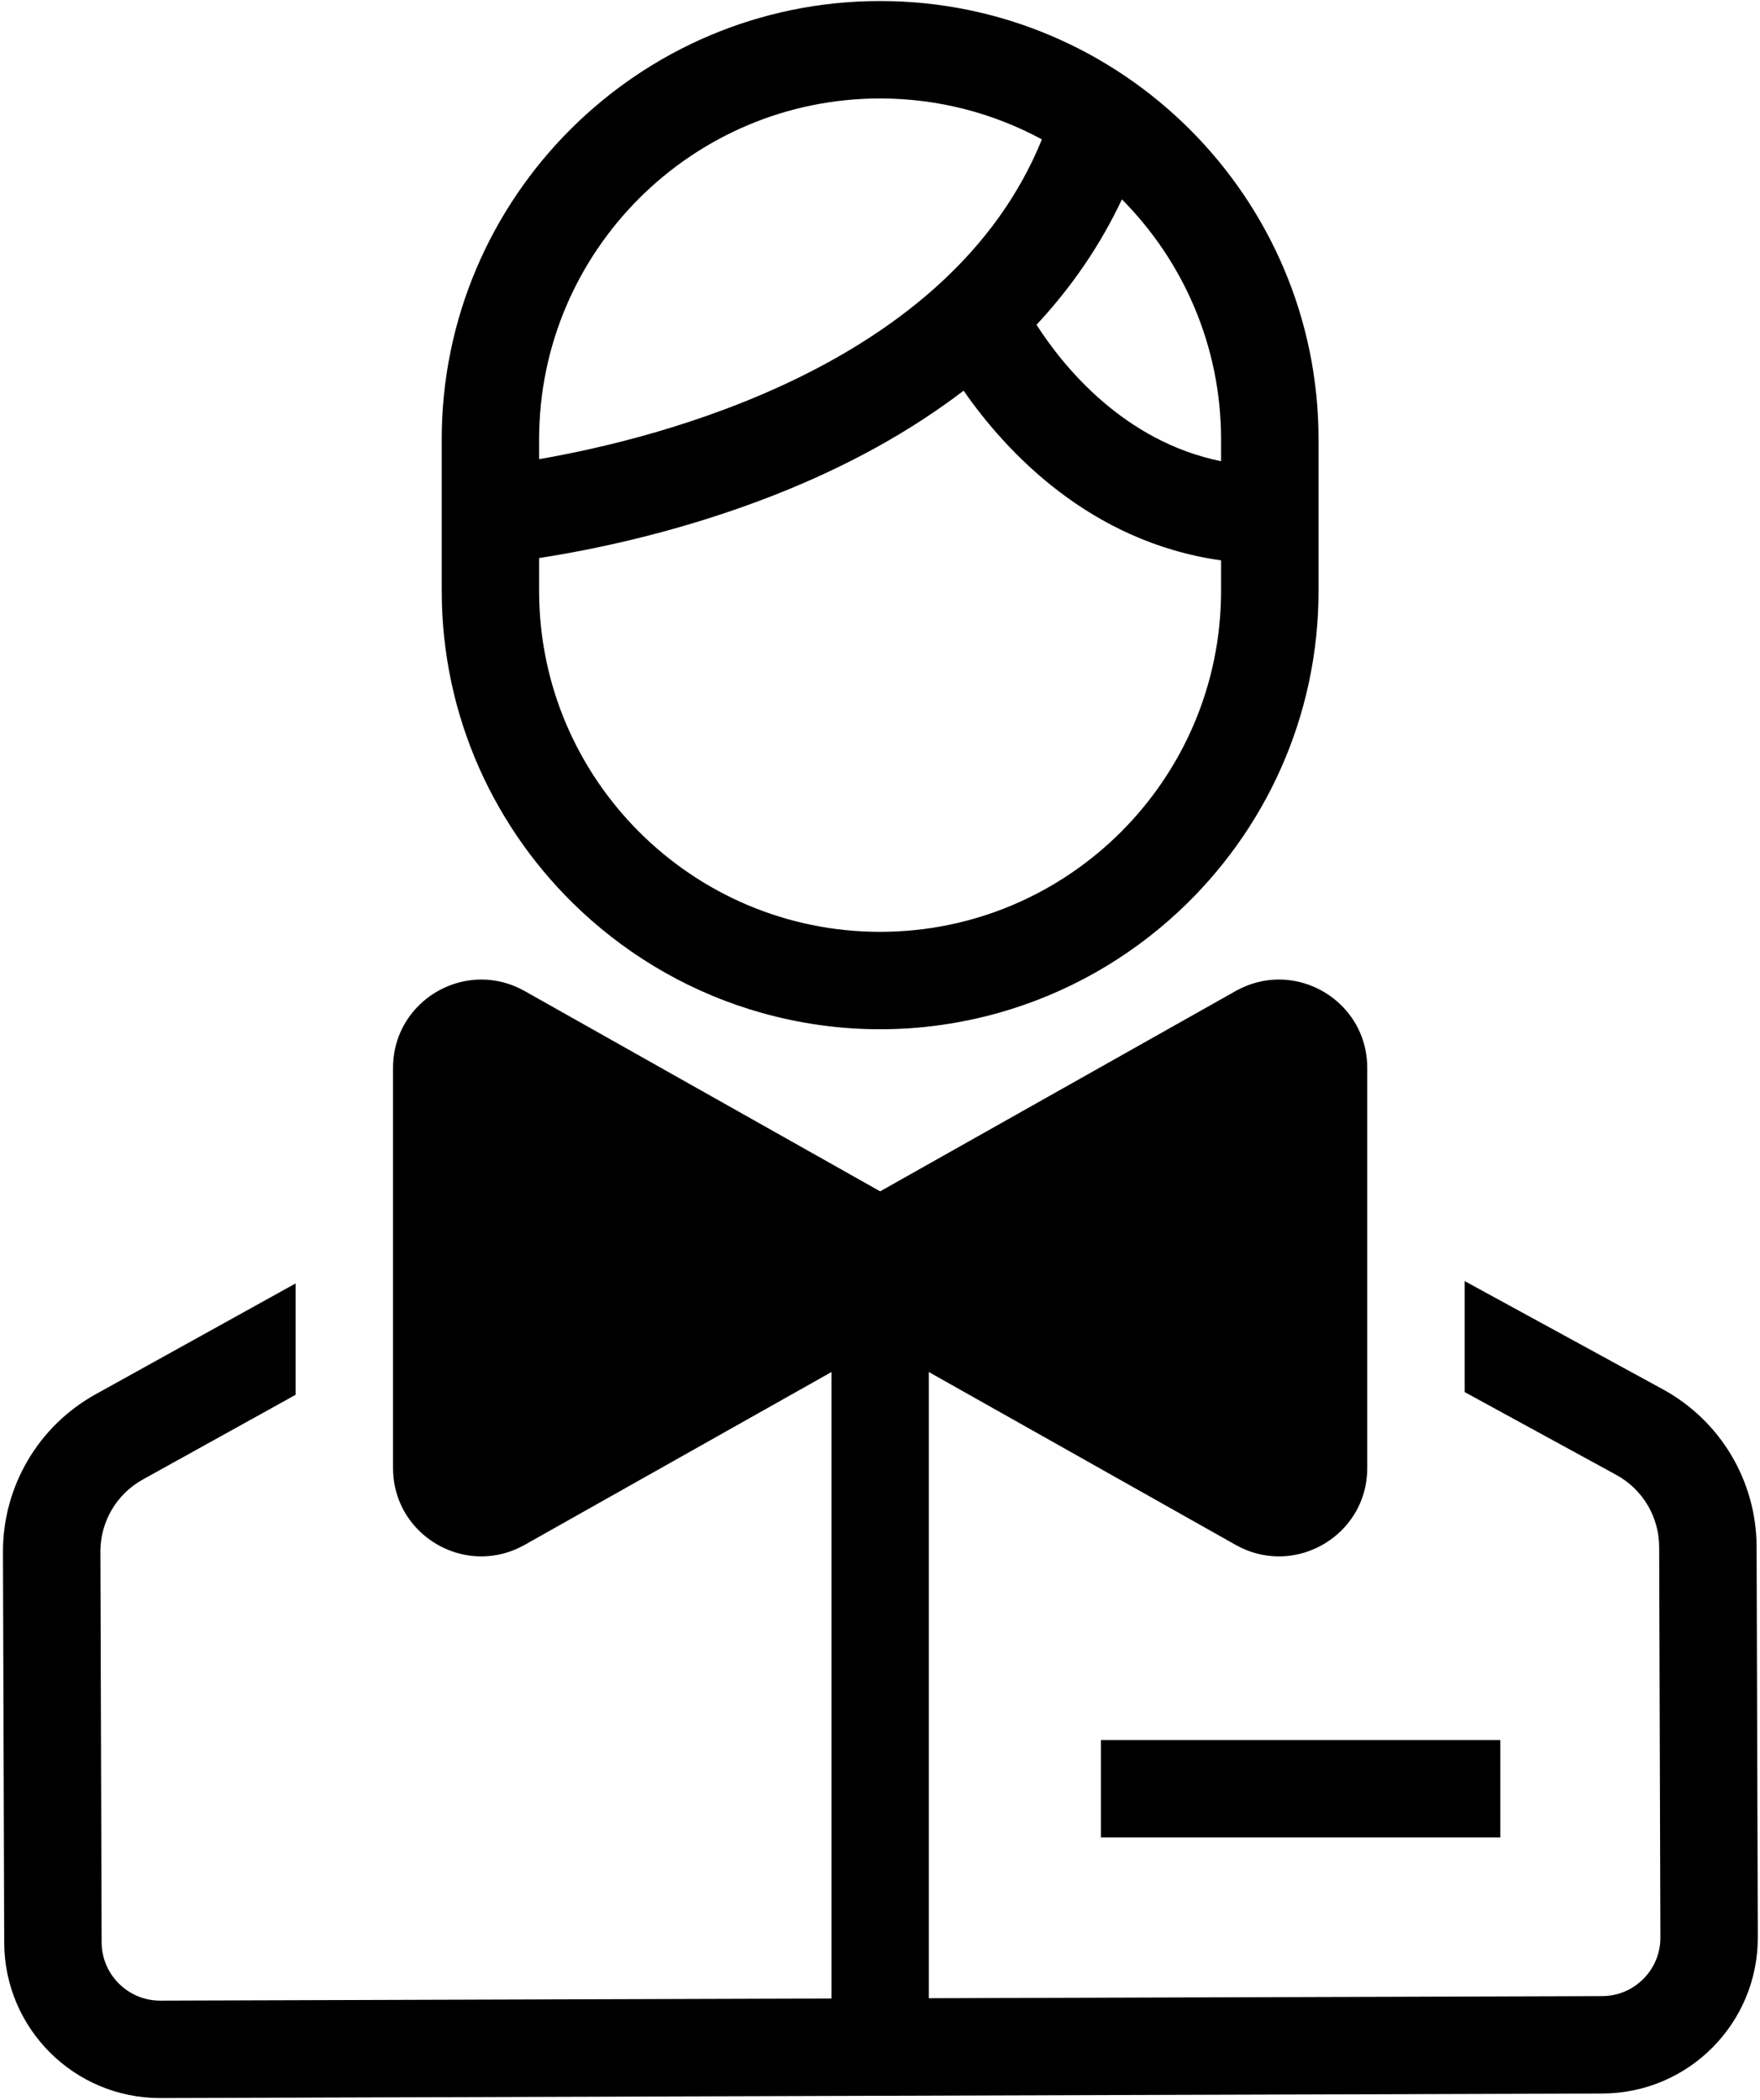 <svg width="564" height="673" viewBox="0 0 564 673" fill="none" xmlns="http://www.w3.org/2000/svg">
<path fill-rule="evenodd" clip-rule="evenodd" d="M352.787 588.827H480.787V557.608H352.787V588.827ZM172.76 189.347C172.76 249.601 221.781 298.617 282.031 298.617C342.276 298.617 391.296 249.601 391.296 189.347V179.576C348.957 173.617 322.14 144.42 308.791 125.196C291.687 138.274 271.431 149.499 248.192 158.633C217.604 170.659 189.14 176.311 172.76 178.827V189.347ZM157.151 165.081V165.092V165.081ZM172.76 147.139C211.281 140.503 304.52 117.185 333.88 44.669C318.437 36.315 300.781 31.555 282.031 31.555C221.78 31.555 172.76 80.571 172.76 140.825V147.139ZM359.52 63.888C352.697 78.393 343.556 91.836 332.16 104.081C340.79 117.54 360.196 141.467 391.296 147.8V140.826C391.296 110.842 379.145 83.649 359.52 63.889V63.888ZM141.547 189.347V140.825C141.547 63.356 204.573 0.332 282.04 0.332C359.499 0.332 422.533 63.353 422.533 140.825V189.347C422.533 229.8 405.325 266.284 377.872 291.94C361.648 307.107 341.841 318.471 319.867 324.623C307.825 327.992 295.148 329.836 282.044 329.836C268.935 329.836 256.263 327.993 244.216 324.623C222.243 318.472 202.44 307.107 186.211 291.945C158.763 266.284 141.555 229.8 141.555 189.347H141.547ZM562.907 495.613L563.297 620.78C563.381 648.373 541.089 670.801 513.505 670.889L51.452 672.342H51.291C23.78 672.342 1.436 650.082 1.348 622.545L0.952 497.378C0.884 476.373 12.259 456.998 30.629 446.816L94.723 411.289V446.982L45.764 474.122C37.347 478.784 32.139 487.664 32.171 497.284L32.566 622.445C32.598 632.742 41.004 641.122 51.291 641.122L266.437 640.445V439.685L168.104 495.081C163.614 497.613 158.875 498.764 154.26 498.764C139.484 498.764 125.948 486.936 125.948 470.441V342.217C125.948 325.733 139.478 313.9 154.26 313.9C158.874 313.9 163.614 315.056 168.104 317.577L282.046 381.774L395.984 317.577C400.473 315.056 405.213 313.9 409.828 313.9C424.614 313.9 438.145 325.733 438.145 342.217V470.441C438.145 486.936 424.614 498.764 409.828 498.764C405.213 498.764 400.474 497.613 395.984 495.081L297.656 439.685V640.352L513.402 639.67C518.408 639.659 523.106 637.701 526.637 634.144C530.158 630.602 532.095 625.883 532.08 620.883L531.689 495.717C531.658 486.097 526.392 477.253 517.944 472.643L469.36 446.107V410.539L532.912 445.242C551.344 455.315 562.838 474.611 562.906 495.617L562.907 495.613Z" fill="black"/>
</svg>
